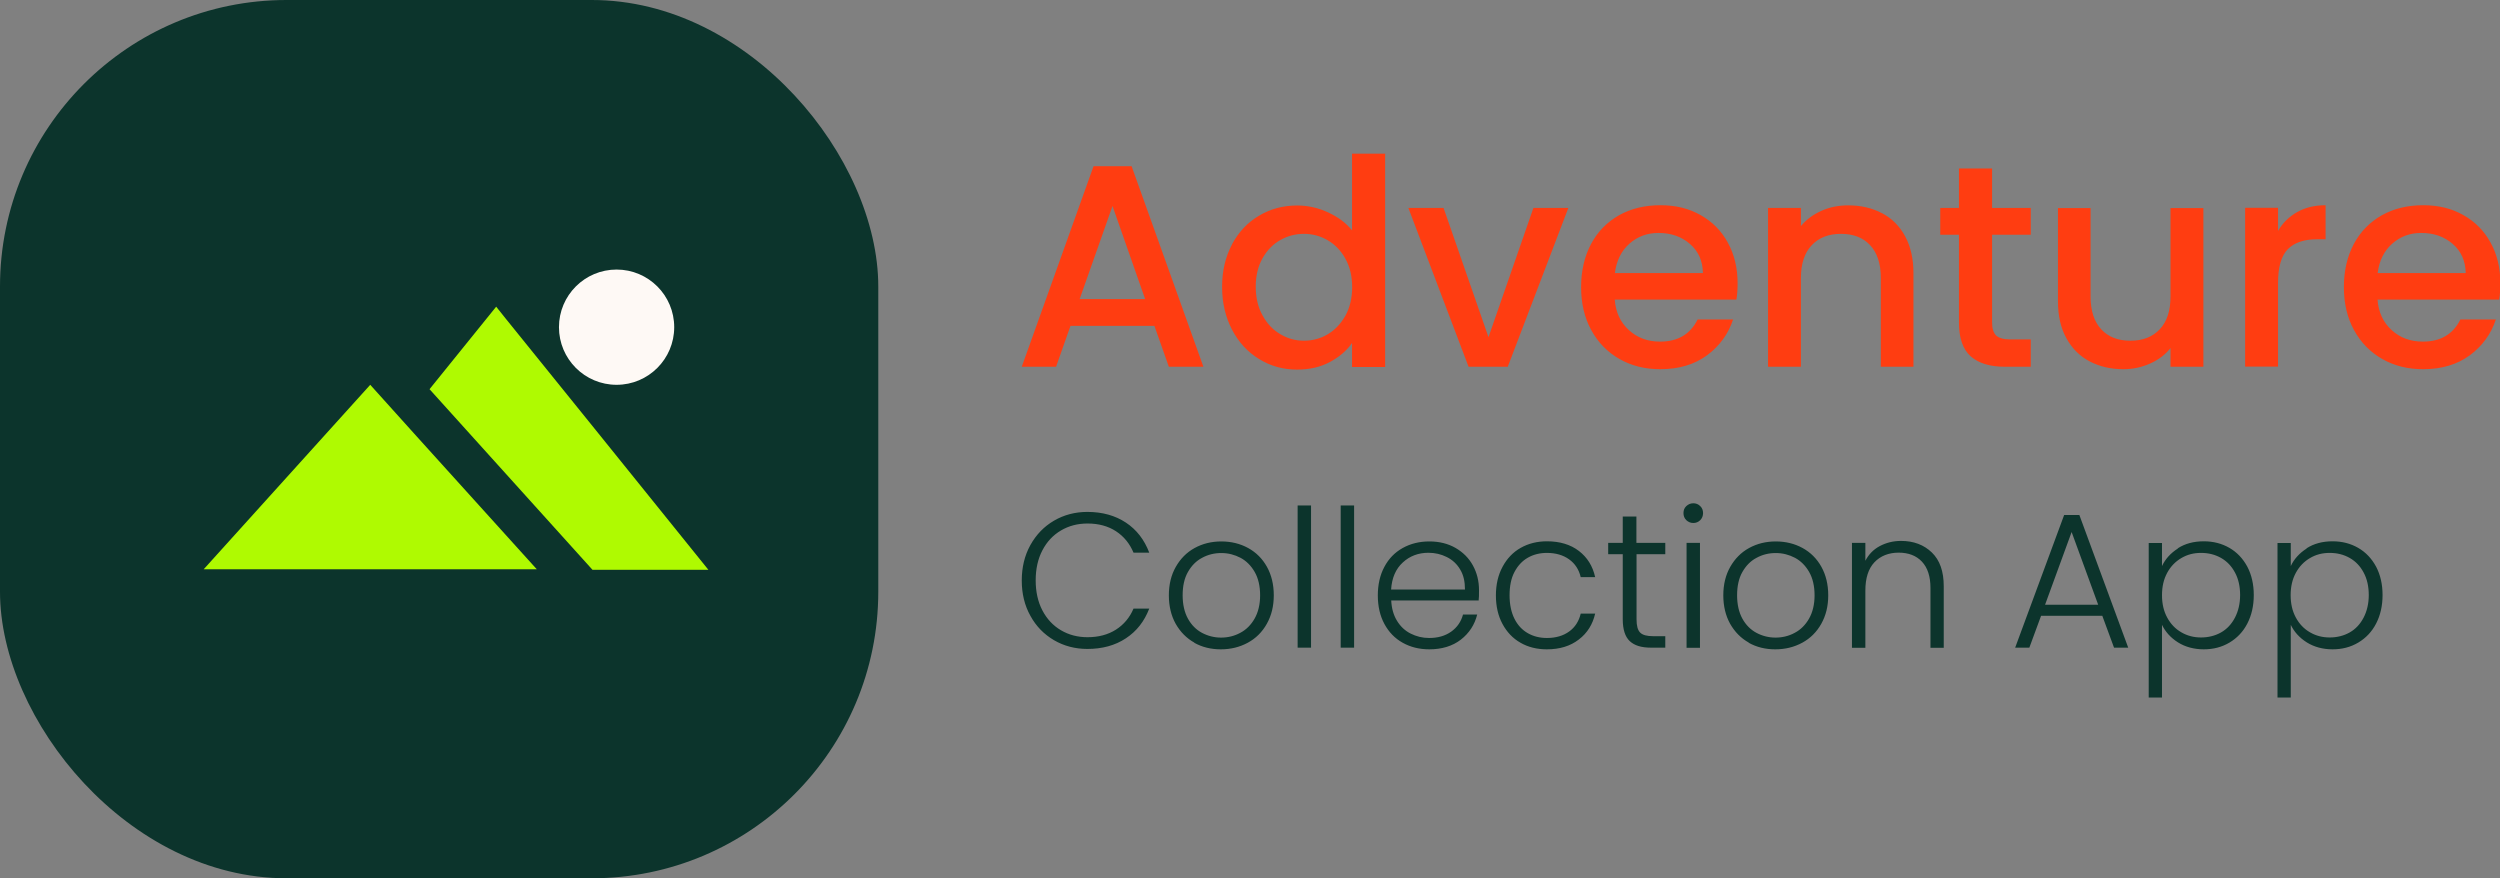 <?xml version="1.0" encoding="UTF-8"?>
<svg id="Layer_2" xmlns="http://www.w3.org/2000/svg" viewBox="0 0 193.93 68.13">
  <rect x="0" y="0" width="193.93" height="68.13" fill="#808080" stroke="none"/>
  <defs>
    <style>
      .cls-1 {
        fill: #ff3d11;
      }

      .cls-2 {
        fill: #0c342c;
      }

      .cls-3 {
        fill: #fef9f5;
      }

      .cls-4 {
        fill: #affa01;
      }
    </style>
  </defs>
  <g id="Layer_1-2" data-name="Layer_1">
    <g>
      <path class="cls-2" d="M79.93,42.28c.45-.81,1.06-1.44,1.83-1.89s1.64-.68,2.59-.68c1.16,0,2.16.28,2.99.83.83.55,1.43,1.33,1.81,2.33h-1.22c-.3-.71-.75-1.26-1.36-1.66-.61-.4-1.35-.6-2.21-.6-.77,0-1.45.18-2.06.54s-1.09.87-1.44,1.54c-.35.67-.52,1.45-.52,2.33s.17,1.66.52,2.33c.35.67.83,1.18,1.44,1.54s1.3.54,2.06.54c.86,0,1.6-.2,2.21-.59.61-.39,1.07-.94,1.36-1.63h1.22c-.38.99-.98,1.76-1.82,2.31-.83.55-1.83.82-2.98.82-.95,0-1.82-.23-2.59-.68s-1.39-1.08-1.83-1.89c-.45-.8-.67-1.72-.67-2.74s.22-1.94.67-2.75ZM92.65,49.85c-.61-.34-1.09-.83-1.45-1.46-.35-.63-.53-1.37-.53-2.21s.18-1.58.54-2.21c.36-.63.84-1.12,1.46-1.46.62-.34,1.31-.51,2.07-.51s1.46.17,2.08.51c.62.34,1.11.83,1.46,1.46.35.63.53,1.37.53,2.21s-.18,1.57-.54,2.21-.85,1.13-1.48,1.47-1.32.51-2.09.51-1.45-.17-2.06-.51ZM96.21,49.09c.46-.24.83-.61,1.11-1.1.28-.49.43-1.1.43-1.81s-.14-1.32-.42-1.81c-.28-.49-.65-.86-1.1-1.1-.46-.24-.95-.37-1.49-.37s-1.03.12-1.49.37c-.46.24-.82.61-1.1,1.1s-.41,1.1-.41,1.81.14,1.32.41,1.81c.27.49.64.86,1.09,1.1.45.24.95.37,1.48.37s1.03-.12,1.49-.37ZM101.7,39.21v11.03h-1.04v-11.03h1.04ZM105.04,39.21v11.03h-1.04v-11.03h1.04ZM114.67,46.58h-6.75c.03.62.18,1.14.45,1.58.27.44.62.77,1.06.99.44.22.91.34,1.43.34.68,0,1.24-.16,1.71-.49.46-.33.77-.77.92-1.33h1.1c-.2.8-.62,1.44-1.27,1.95-.65.5-1.47.75-2.45.75-.77,0-1.45-.17-2.06-.51-.61-.34-1.08-.83-1.42-1.46-.34-.63-.51-1.37-.51-2.21s.17-1.59.51-2.22c.34-.64.81-1.12,1.42-1.46.61-.34,1.3-.51,2.07-.51s1.45.17,2.04.51c.58.34,1.03.79,1.34,1.36.31.57.47,1.21.47,1.9,0,.36,0,.63-.03.82ZM113.27,44.18c-.25-.43-.6-.75-1.04-.97-.44-.22-.91-.33-1.43-.33-.77,0-1.44.25-1.98.75-.55.5-.85,1.2-.91,2.1h5.73c0-.61-.11-1.12-.37-1.55ZM116.56,43.96c.34-.63.8-1.12,1.4-1.46.6-.34,1.28-.51,2.04-.51,1,0,1.83.25,2.48.75s1.07,1.17,1.26,2.03h-1.12c-.14-.59-.44-1.05-.9-1.38-.46-.33-1.04-.5-1.72-.5-.55,0-1.04.12-1.48.37-.44.25-.78.62-1.04,1.11s-.38,1.1-.38,1.81.13,1.32.38,1.82.6.87,1.04,1.12c.44.25.93.37,1.48.37.69,0,1.26-.17,1.72-.5.46-.33.76-.8.9-1.39h1.12c-.19.83-.61,1.51-1.27,2.01-.66.51-1.48.76-2.48.76-.77,0-1.45-.17-2.04-.51-.6-.34-1.06-.83-1.4-1.46-.34-.63-.51-1.37-.51-2.21s.17-1.58.51-2.21ZM126.95,42.99v5.05c0,.5.09.84.28,1.03.19.19.52.28,1,.28h.95v.89h-1.12c-.74,0-1.28-.17-1.64-.51-.36-.34-.54-.91-.54-1.69v-5.05h-1.13v-.88h1.13v-2.04h1.06v2.04h2.24v.88h-2.24ZM130.81,40.35c-.15-.15-.22-.33-.22-.55s.07-.4.22-.54c.15-.14.33-.22.54-.22s.39.07.54.22c.15.14.22.33.22.54s-.07.4-.22.55c-.15.15-.33.22-.54.22s-.39-.08-.54-.22ZM131.87,42.11v8.14h-1.04v-8.14h1.04ZM135.66,49.85c-.61-.34-1.09-.83-1.45-1.46-.35-.63-.53-1.37-.53-2.21s.18-1.58.54-2.21c.36-.63.84-1.12,1.46-1.46.62-.34,1.31-.51,2.07-.51s1.46.17,2.08.51c.62.34,1.11.83,1.46,1.46.35.63.53,1.37.53,2.21s-.18,1.57-.54,2.21-.85,1.13-1.48,1.47-1.32.51-2.09.51-1.45-.17-2.06-.51ZM139.22,49.09c.46-.24.83-.61,1.11-1.1.28-.49.43-1.1.43-1.81s-.14-1.32-.42-1.81c-.28-.49-.65-.86-1.1-1.1-.46-.24-.95-.37-1.49-.37s-1.03.12-1.49.37c-.46.24-.82.61-1.1,1.1s-.41,1.1-.41,1.81.14,1.32.41,1.81c.27.49.64.86,1.09,1.1.45.24.95.37,1.48.37s1.03-.12,1.49-.37ZM149.86,42.86c.62.6.92,1.47.92,2.62v4.77h-1.03v-4.65c0-.88-.22-1.56-.66-2.03-.44-.47-1.05-.7-1.81-.7s-1.41.25-1.88.75c-.47.5-.7,1.23-.7,2.19v4.44h-1.04v-8.14h1.04v1.39c.26-.5.63-.88,1.12-1.14.49-.26,1.04-.4,1.65-.4.97,0,1.77.3,2.39.9ZM163.07,47.77h-4.74l-.91,2.47h-1.1l3.8-10.29h1.18l3.79,10.29h-1.1l-.91-2.47ZM162.76,46.91l-2.06-5.64-2.06,5.64h4.11ZM168.94,42.53c.56-.36,1.23-.54,2.01-.54.74,0,1.4.17,1.99.51.59.34,1.05.83,1.39,1.46.33.63.5,1.36.5,2.2s-.17,1.57-.5,2.21-.8,1.13-1.39,1.48c-.59.35-1.25.52-1.99.52s-1.43-.18-2-.54c-.57-.36-.98-.82-1.24-1.36v5.64h-1.03v-11.99h1.03v1.79c.26-.55.67-1,1.23-1.36ZM173.37,44.41c-.26-.49-.62-.87-1.08-1.13-.46-.26-.97-.39-1.55-.39s-1.07.13-1.53.4c-.46.27-.83.65-1.1,1.15-.27.5-.4,1.07-.4,1.73s.13,1.23.4,1.73c.27.5.63.88,1.1,1.15.46.27.97.4,1.53.4s1.09-.13,1.55-.39c.46-.26.82-.65,1.08-1.15s.4-1.09.4-1.75-.13-1.26-.4-1.75ZM178.93,42.53c.56-.36,1.23-.54,2.01-.54.74,0,1.4.17,1.99.51.59.34,1.05.83,1.39,1.46.33.63.5,1.36.5,2.2s-.17,1.57-.5,2.21-.8,1.13-1.39,1.48c-.59.35-1.25.52-1.99.52s-1.43-.18-2-.54c-.57-.36-.98-.82-1.24-1.36v5.64h-1.03v-11.99h1.03v1.79c.26-.55.67-1,1.23-1.36ZM183.35,44.41c-.26-.49-.62-.87-1.08-1.13-.46-.26-.97-.39-1.55-.39s-1.07.13-1.53.4c-.46.27-.83.65-1.1,1.15-.27.5-.4,1.07-.4,1.73s.13,1.23.4,1.73c.27.5.63.88,1.1,1.15.46.27.97.4,1.53.4s1.09-.13,1.55-.39c.46-.26.82-.65,1.08-1.15s.4-1.09.4-1.75-.13-1.26-.4-1.75Z"/>
      <path class="cls-1" d="M89.55,25.28h-6.51l-1.12,3.17h-2.66l5.57-15.56h2.95l5.57,15.56h-2.68l-1.12-3.17ZM88.83,23.2l-2.53-7.22-2.55,7.22h5.08ZM95.57,18.95c.51-.95,1.21-1.7,2.1-2.22.89-.53,1.87-.79,2.96-.79.8,0,1.6.17,2.38.53s1.41.82,1.87,1.4v-5.95h2.57v16.55h-2.57v-1.86c-.42.6-1,1.09-1.73,1.48s-1.58.58-2.54.58c-1.07,0-2.05-.27-2.94-.82-.89-.54-1.59-1.3-2.1-2.28-.51-.98-.77-2.08-.77-3.32s.26-2.33.77-3.29ZM104.36,20.06c-.35-.63-.81-1.1-1.38-1.43s-1.18-.49-1.83-.49-1.27.16-1.83.48c-.57.32-1.03.79-1.38,1.41-.35.62-.53,1.35-.53,2.2s.17,1.6.53,2.24c.35.64.81,1.13,1.39,1.46.57.34,1.18.5,1.82.5s1.27-.16,1.83-.49,1.02-.81,1.38-1.44c.35-.63.53-1.38.53-2.23s-.18-1.59-.53-2.21ZM115.46,26.17l3.49-10.04h2.71l-4.7,12.32h-3.04l-4.67-12.32h2.73l3.49,10.04ZM134.67,23.24h-9.41c.07.98.44,1.77,1.1,2.37.66.6,1.46.89,2.42.89,1.37,0,2.34-.57,2.91-1.72h2.75c-.37,1.13-1.05,2.06-2.02,2.78-.98.72-2.19,1.08-3.63,1.08-1.18,0-2.23-.26-3.16-.79-.93-.53-1.66-1.27-2.19-2.24-.53-.96-.79-2.08-.79-3.34s.26-2.38.77-3.34c.51-.96,1.24-1.7,2.17-2.23.93-.52,2-.78,3.21-.78s2.2.25,3.11.76c.91.51,1.62,1.22,2.12,2.14.51.92.76,1.97.76,3.16,0,.46-.03.88-.09,1.25ZM132.1,21.18c-.02-.94-.35-1.69-1.01-2.26-.66-.57-1.47-.85-2.44-.85-.88,0-1.63.28-2.26.84-.63.56-1,1.32-1.12,2.27h6.82ZM145.98,16.53c.77.4,1.37,1,1.8,1.79.43.79.65,1.74.65,2.86v7.27h-2.53v-6.89c0-1.1-.28-1.95-.83-2.54-.55-.59-1.3-.88-2.26-.88s-1.71.29-2.27.88c-.56.59-.84,1.44-.84,2.54v6.89h-2.55v-12.32h2.55v1.41c.42-.51.95-.9,1.6-1.19s1.34-.42,2.07-.42c.97,0,1.84.2,2.6.6ZM154.53,18.21v6.82c0,.46.11.79.32,1,.22.2.58.3,1.11.3h1.57v2.12h-2.01c-1.15,0-2.03-.27-2.64-.8-.61-.54-.92-1.41-.92-2.62v-6.82h-1.45v-2.08h1.45v-3.06h2.57v3.06h3v2.08h-3ZM170.92,16.13v12.32h-2.55v-1.45c-.4.51-.93.91-1.58,1.2s-1.34.44-2.07.44c-.97,0-1.84-.2-2.61-.6-.77-.4-1.37-1-1.81-1.79-.44-.79-.66-1.74-.66-2.86v-7.25h2.53v6.87c0,1.1.28,1.95.83,2.54.55.59,1.3.88,2.26.88s1.71-.29,2.27-.88c.56-.59.84-1.43.84-2.54v-6.87h2.55ZM178.2,16.45c.62-.35,1.35-.53,2.2-.53v2.64h-.65c-1,0-1.76.25-2.27.76-.51.51-.77,1.39-.77,2.64v6.48h-2.55v-12.32h2.55v1.79c.37-.63.87-1.11,1.49-1.46ZM193.84,23.24h-9.41c.07.98.44,1.77,1.1,2.37.66.6,1.46.89,2.42.89,1.37,0,2.34-.57,2.91-1.72h2.75c-.37,1.13-1.05,2.06-2.02,2.78-.98.72-2.19,1.08-3.63,1.08-1.18,0-2.23-.26-3.16-.79-.93-.53-1.66-1.27-2.19-2.24-.53-.96-.79-2.08-.79-3.34s.26-2.38.77-3.34c.51-.96,1.24-1.7,2.17-2.23.93-.52,2-.78,3.21-.78s2.2.25,3.11.76c.91.51,1.62,1.22,2.12,2.14.51.92.76,1.97.76,3.16,0,.46-.03.88-.09,1.25ZM191.27,21.18c-.02-.94-.35-1.69-1.01-2.26-.66-.57-1.47-.85-2.44-.85-.88,0-1.63.28-2.26.84-.63.56-1,1.32-1.12,2.27h6.82Z"/>
      <g>
        <rect class="cls-2" width="68.13" height="68.13" rx="22.23" ry="22.23"/>
        <polygon class="cls-4" points="54.95 44.2 45.96 44.2 33.32 30.19 38.49 23.79 39.2 24.68 46.13 33.26 54.95 44.2"/>
        <polygon class="cls-4" points="41.64 44.16 15.8 44.16 28.72 29.85 30.71 32.06 32.33 33.86 41.64 44.16"/>
        <circle class="cls-3" cx="47.83" cy="25.38" r="4.47"/>
      </g>
    </g>
  </g>
</svg>